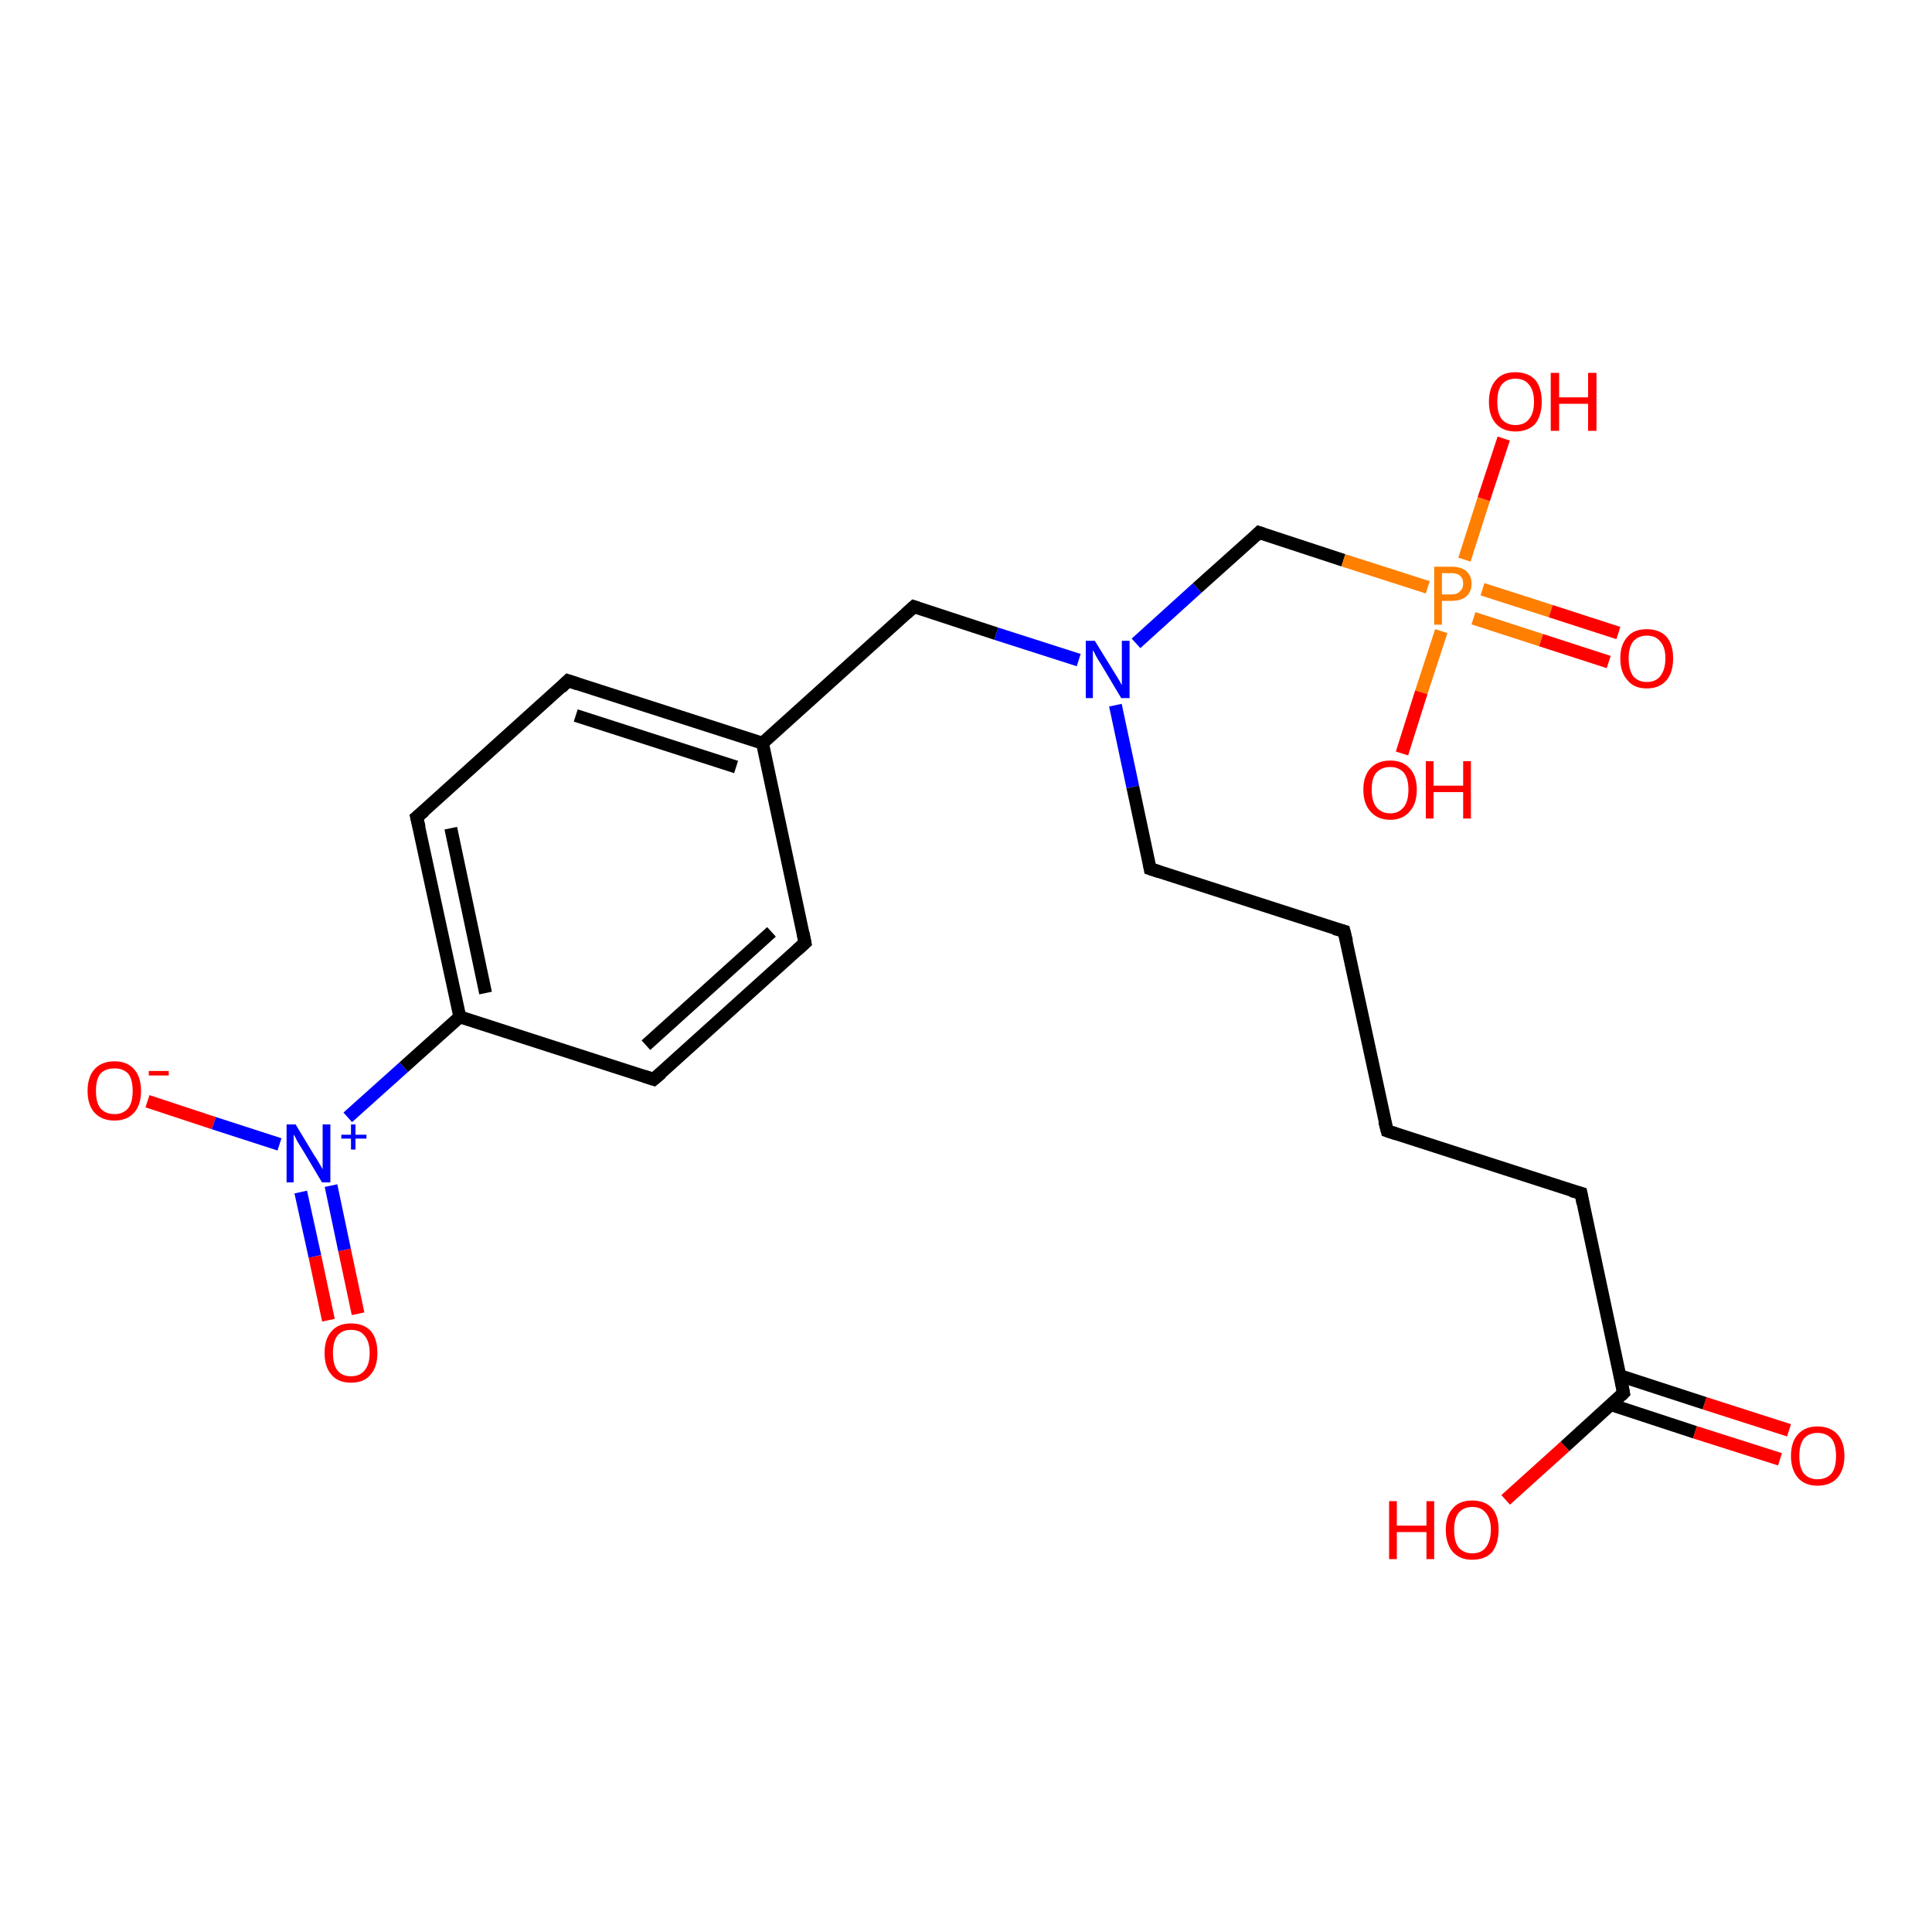 <?xml version='1.0' encoding='iso-8859-1'?>
<svg version='1.1' baseProfile='full'
              xmlns='http://www.w3.org/2000/svg'
                      xmlns:rdkit='http://www.rdkit.org/xml'
                      xmlns:xlink='http://www.w3.org/1999/xlink'
                  xml:space='preserve'
width='300px' height='300px' viewBox='0 0 300 300'>
<!-- END OF HEADER -->
<rect style='opacity:1.0;fill:#FFFFFF;stroke:none' width='300.0' height='300.0' x='0.0' y='0.0'> </rect>
<path class='bond-0 atom-0 atom-1' d='M 22.9,171.0 L 33.2,174.4' style='fill:none;fill-rule:evenodd;stroke:#FF0000;stroke-width:2.0px;stroke-linecap:butt;stroke-linejoin:miter;stroke-opacity:1' />
<path class='bond-0 atom-0 atom-1' d='M 33.2,174.4 L 43.4,177.7' style='fill:none;fill-rule:evenodd;stroke:#0000FF;stroke-width:2.0px;stroke-linecap:butt;stroke-linejoin:miter;stroke-opacity:1' />
<path class='bond-1 atom-1 atom-2' d='M 46.7,185.1 L 48.9,195.1' style='fill:none;fill-rule:evenodd;stroke:#0000FF;stroke-width:2.0px;stroke-linecap:butt;stroke-linejoin:miter;stroke-opacity:1' />
<path class='bond-1 atom-1 atom-2' d='M 48.9,195.1 L 51.0,205.0' style='fill:none;fill-rule:evenodd;stroke:#FF0000;stroke-width:2.0px;stroke-linecap:butt;stroke-linejoin:miter;stroke-opacity:1' />
<path class='bond-1 atom-1 atom-2' d='M 51.4,184.1 L 53.5,194.1' style='fill:none;fill-rule:evenodd;stroke:#0000FF;stroke-width:2.0px;stroke-linecap:butt;stroke-linejoin:miter;stroke-opacity:1' />
<path class='bond-1 atom-1 atom-2' d='M 53.5,194.1 L 55.6,204.0' style='fill:none;fill-rule:evenodd;stroke:#FF0000;stroke-width:2.0px;stroke-linecap:butt;stroke-linejoin:miter;stroke-opacity:1' />
<path class='bond-2 atom-1 atom-3' d='M 54.0,173.5 L 62.7,165.7' style='fill:none;fill-rule:evenodd;stroke:#0000FF;stroke-width:2.0px;stroke-linecap:butt;stroke-linejoin:miter;stroke-opacity:1' />
<path class='bond-2 atom-1 atom-3' d='M 62.7,165.7 L 71.4,157.9' style='fill:none;fill-rule:evenodd;stroke:#000000;stroke-width:2.0px;stroke-linecap:butt;stroke-linejoin:miter;stroke-opacity:1' />
<path class='bond-3 atom-3 atom-4' d='M 71.4,157.9 L 64.7,126.9' style='fill:none;fill-rule:evenodd;stroke:#000000;stroke-width:2.0px;stroke-linecap:butt;stroke-linejoin:miter;stroke-opacity:1' />
<path class='bond-3 atom-3 atom-4' d='M 75.4,154.2 L 70.0,128.6' style='fill:none;fill-rule:evenodd;stroke:#000000;stroke-width:2.0px;stroke-linecap:butt;stroke-linejoin:miter;stroke-opacity:1' />
<path class='bond-4 atom-4 atom-5' d='M 64.7,126.9 L 88.2,105.7' style='fill:none;fill-rule:evenodd;stroke:#000000;stroke-width:2.0px;stroke-linecap:butt;stroke-linejoin:miter;stroke-opacity:1' />
<path class='bond-5 atom-5 atom-6' d='M 88.2,105.7 L 118.4,115.4' style='fill:none;fill-rule:evenodd;stroke:#000000;stroke-width:2.0px;stroke-linecap:butt;stroke-linejoin:miter;stroke-opacity:1' />
<path class='bond-5 atom-5 atom-6' d='M 89.4,111.1 L 114.3,119.1' style='fill:none;fill-rule:evenodd;stroke:#000000;stroke-width:2.0px;stroke-linecap:butt;stroke-linejoin:miter;stroke-opacity:1' />
<path class='bond-6 atom-6 atom-7' d='M 118.4,115.4 L 125.0,146.4' style='fill:none;fill-rule:evenodd;stroke:#000000;stroke-width:2.0px;stroke-linecap:butt;stroke-linejoin:miter;stroke-opacity:1' />
<path class='bond-7 atom-7 atom-8' d='M 125.0,146.4 L 101.5,167.6' style='fill:none;fill-rule:evenodd;stroke:#000000;stroke-width:2.0px;stroke-linecap:butt;stroke-linejoin:miter;stroke-opacity:1' />
<path class='bond-7 atom-7 atom-8' d='M 119.8,144.7 L 100.3,162.3' style='fill:none;fill-rule:evenodd;stroke:#000000;stroke-width:2.0px;stroke-linecap:butt;stroke-linejoin:miter;stroke-opacity:1' />
<path class='bond-8 atom-6 atom-9' d='M 118.4,115.4 L 141.9,94.2' style='fill:none;fill-rule:evenodd;stroke:#000000;stroke-width:2.0px;stroke-linecap:butt;stroke-linejoin:miter;stroke-opacity:1' />
<path class='bond-9 atom-9 atom-10' d='M 141.9,94.2 L 154.7,98.4' style='fill:none;fill-rule:evenodd;stroke:#000000;stroke-width:2.0px;stroke-linecap:butt;stroke-linejoin:miter;stroke-opacity:1' />
<path class='bond-9 atom-9 atom-10' d='M 154.7,98.4 L 167.5,102.5' style='fill:none;fill-rule:evenodd;stroke:#0000FF;stroke-width:2.0px;stroke-linecap:butt;stroke-linejoin:miter;stroke-opacity:1' />
<path class='bond-10 atom-10 atom-11' d='M 176.4,99.9 L 185.9,91.3' style='fill:none;fill-rule:evenodd;stroke:#0000FF;stroke-width:2.0px;stroke-linecap:butt;stroke-linejoin:miter;stroke-opacity:1' />
<path class='bond-10 atom-10 atom-11' d='M 185.9,91.3 L 195.5,82.7' style='fill:none;fill-rule:evenodd;stroke:#000000;stroke-width:2.0px;stroke-linecap:butt;stroke-linejoin:miter;stroke-opacity:1' />
<path class='bond-11 atom-11 atom-12' d='M 195.5,82.7 L 208.6,87.0' style='fill:none;fill-rule:evenodd;stroke:#000000;stroke-width:2.0px;stroke-linecap:butt;stroke-linejoin:miter;stroke-opacity:1' />
<path class='bond-11 atom-11 atom-12' d='M 208.6,87.0 L 221.7,91.2' style='fill:none;fill-rule:evenodd;stroke:#FF7F00;stroke-width:2.0px;stroke-linecap:butt;stroke-linejoin:miter;stroke-opacity:1' />
<path class='bond-12 atom-12 atom-13' d='M 228.8,96.0 L 239.3,99.4' style='fill:none;fill-rule:evenodd;stroke:#FF7F00;stroke-width:2.0px;stroke-linecap:butt;stroke-linejoin:miter;stroke-opacity:1' />
<path class='bond-12 atom-12 atom-13' d='M 239.3,99.4 L 249.8,102.8' style='fill:none;fill-rule:evenodd;stroke:#FF0000;stroke-width:2.0px;stroke-linecap:butt;stroke-linejoin:miter;stroke-opacity:1' />
<path class='bond-12 atom-12 atom-13' d='M 230.2,91.5 L 240.8,94.9' style='fill:none;fill-rule:evenodd;stroke:#FF7F00;stroke-width:2.0px;stroke-linecap:butt;stroke-linejoin:miter;stroke-opacity:1' />
<path class='bond-12 atom-12 atom-13' d='M 240.8,94.9 L 251.3,98.3' style='fill:none;fill-rule:evenodd;stroke:#FF0000;stroke-width:2.0px;stroke-linecap:butt;stroke-linejoin:miter;stroke-opacity:1' />
<path class='bond-13 atom-12 atom-14' d='M 227.4,86.9 L 230.4,77.5' style='fill:none;fill-rule:evenodd;stroke:#FF7F00;stroke-width:2.0px;stroke-linecap:butt;stroke-linejoin:miter;stroke-opacity:1' />
<path class='bond-13 atom-12 atom-14' d='M 230.4,77.5 L 233.5,68.1' style='fill:none;fill-rule:evenodd;stroke:#FF0000;stroke-width:2.0px;stroke-linecap:butt;stroke-linejoin:miter;stroke-opacity:1' />
<path class='bond-14 atom-12 atom-15' d='M 223.8,98.0 L 220.7,107.5' style='fill:none;fill-rule:evenodd;stroke:#FF7F00;stroke-width:2.0px;stroke-linecap:butt;stroke-linejoin:miter;stroke-opacity:1' />
<path class='bond-14 atom-12 atom-15' d='M 220.7,107.5 L 217.7,117.0' style='fill:none;fill-rule:evenodd;stroke:#FF0000;stroke-width:2.0px;stroke-linecap:butt;stroke-linejoin:miter;stroke-opacity:1' />
<path class='bond-15 atom-10 atom-16' d='M 173.2,109.5 L 175.9,122.2' style='fill:none;fill-rule:evenodd;stroke:#0000FF;stroke-width:2.0px;stroke-linecap:butt;stroke-linejoin:miter;stroke-opacity:1' />
<path class='bond-15 atom-10 atom-16' d='M 175.9,122.2 L 178.6,134.9' style='fill:none;fill-rule:evenodd;stroke:#000000;stroke-width:2.0px;stroke-linecap:butt;stroke-linejoin:miter;stroke-opacity:1' />
<path class='bond-16 atom-16 atom-17' d='M 178.6,134.9 L 208.7,144.6' style='fill:none;fill-rule:evenodd;stroke:#000000;stroke-width:2.0px;stroke-linecap:butt;stroke-linejoin:miter;stroke-opacity:1' />
<path class='bond-17 atom-17 atom-18' d='M 208.7,144.6 L 215.4,175.6' style='fill:none;fill-rule:evenodd;stroke:#000000;stroke-width:2.0px;stroke-linecap:butt;stroke-linejoin:miter;stroke-opacity:1' />
<path class='bond-18 atom-18 atom-19' d='M 215.4,175.6 L 245.5,185.3' style='fill:none;fill-rule:evenodd;stroke:#000000;stroke-width:2.0px;stroke-linecap:butt;stroke-linejoin:miter;stroke-opacity:1' />
<path class='bond-19 atom-19 atom-20' d='M 245.5,185.3 L 252.1,216.3' style='fill:none;fill-rule:evenodd;stroke:#000000;stroke-width:2.0px;stroke-linecap:butt;stroke-linejoin:miter;stroke-opacity:1' />
<path class='bond-20 atom-20 atom-21' d='M 250.1,218.1 L 263.2,222.4' style='fill:none;fill-rule:evenodd;stroke:#000000;stroke-width:2.0px;stroke-linecap:butt;stroke-linejoin:miter;stroke-opacity:1' />
<path class='bond-20 atom-20 atom-21' d='M 263.2,222.4 L 276.4,226.6' style='fill:none;fill-rule:evenodd;stroke:#FF0000;stroke-width:2.0px;stroke-linecap:butt;stroke-linejoin:miter;stroke-opacity:1' />
<path class='bond-20 atom-20 atom-21' d='M 251.5,213.6 L 264.7,217.9' style='fill:none;fill-rule:evenodd;stroke:#000000;stroke-width:2.0px;stroke-linecap:butt;stroke-linejoin:miter;stroke-opacity:1' />
<path class='bond-20 atom-20 atom-21' d='M 264.7,217.9 L 277.8,222.1' style='fill:none;fill-rule:evenodd;stroke:#FF0000;stroke-width:2.0px;stroke-linecap:butt;stroke-linejoin:miter;stroke-opacity:1' />
<path class='bond-21 atom-20 atom-22' d='M 252.1,216.3 L 243.0,224.6' style='fill:none;fill-rule:evenodd;stroke:#000000;stroke-width:2.0px;stroke-linecap:butt;stroke-linejoin:miter;stroke-opacity:1' />
<path class='bond-21 atom-20 atom-22' d='M 243.0,224.6 L 233.8,232.9' style='fill:none;fill-rule:evenodd;stroke:#FF0000;stroke-width:2.0px;stroke-linecap:butt;stroke-linejoin:miter;stroke-opacity:1' />
<path class='bond-22 atom-8 atom-3' d='M 101.5,167.6 L 71.4,157.9' style='fill:none;fill-rule:evenodd;stroke:#000000;stroke-width:2.0px;stroke-linecap:butt;stroke-linejoin:miter;stroke-opacity:1' />
<path d='M 65.1,128.5 L 64.7,126.9 L 65.9,125.9' style='fill:none;stroke:#000000;stroke-width:2.0px;stroke-linecap:butt;stroke-linejoin:miter;stroke-opacity:1;' />
<path d='M 87.1,106.8 L 88.2,105.7 L 89.7,106.2' style='fill:none;stroke:#000000;stroke-width:2.0px;stroke-linecap:butt;stroke-linejoin:miter;stroke-opacity:1;' />
<path d='M 124.7,144.9 L 125.0,146.4 L 123.8,147.5' style='fill:none;stroke:#000000;stroke-width:2.0px;stroke-linecap:butt;stroke-linejoin:miter;stroke-opacity:1;' />
<path d='M 102.7,166.6 L 101.5,167.6 L 100.0,167.1' style='fill:none;stroke:#000000;stroke-width:2.0px;stroke-linecap:butt;stroke-linejoin:miter;stroke-opacity:1;' />
<path d='M 140.7,95.3 L 141.9,94.2 L 142.5,94.4' style='fill:none;stroke:#000000;stroke-width:2.0px;stroke-linecap:butt;stroke-linejoin:miter;stroke-opacity:1;' />
<path d='M 195.0,83.2 L 195.5,82.7 L 196.1,82.9' style='fill:none;stroke:#000000;stroke-width:2.0px;stroke-linecap:butt;stroke-linejoin:miter;stroke-opacity:1;' />
<path d='M 178.5,134.3 L 178.6,134.9 L 180.1,135.4' style='fill:none;stroke:#000000;stroke-width:2.0px;stroke-linecap:butt;stroke-linejoin:miter;stroke-opacity:1;' />
<path d='M 207.2,144.2 L 208.7,144.6 L 209.1,146.2' style='fill:none;stroke:#000000;stroke-width:2.0px;stroke-linecap:butt;stroke-linejoin:miter;stroke-opacity:1;' />
<path d='M 215.0,174.1 L 215.4,175.6 L 216.9,176.1' style='fill:none;stroke:#000000;stroke-width:2.0px;stroke-linecap:butt;stroke-linejoin:miter;stroke-opacity:1;' />
<path d='M 244.0,184.9 L 245.5,185.3 L 245.8,186.9' style='fill:none;stroke:#000000;stroke-width:2.0px;stroke-linecap:butt;stroke-linejoin:miter;stroke-opacity:1;' />
<path d='M 251.8,214.7 L 252.1,216.3 L 251.7,216.7' style='fill:none;stroke:#000000;stroke-width:2.0px;stroke-linecap:butt;stroke-linejoin:miter;stroke-opacity:1;' />
<path class='atom-0' d='M 13.6 169.4
Q 13.6 167.2, 14.7 166.0
Q 15.8 164.8, 17.8 164.8
Q 19.7 164.8, 20.8 166.0
Q 21.9 167.2, 21.9 169.4
Q 21.9 171.6, 20.8 172.8
Q 19.7 174.0, 17.8 174.0
Q 15.8 174.0, 14.7 172.8
Q 13.6 171.6, 13.6 169.4
M 17.8 173.0
Q 19.1 173.0, 19.9 172.1
Q 20.6 171.2, 20.6 169.4
Q 20.6 167.6, 19.9 166.7
Q 19.1 165.9, 17.8 165.9
Q 16.4 165.9, 15.6 166.7
Q 14.9 167.6, 14.9 169.4
Q 14.9 171.2, 15.6 172.1
Q 16.4 173.0, 17.8 173.0
' fill='#FF0000'/>
<path class='atom-0' d='M 23.1 166.3
L 26.2 166.3
L 26.2 167.0
L 23.1 167.0
L 23.1 166.3
' fill='#FF0000'/>
<path class='atom-1' d='M 45.9 174.6
L 48.8 179.4
Q 49.1 179.8, 49.6 180.7
Q 50.1 181.5, 50.1 181.6
L 50.1 174.6
L 51.3 174.6
L 51.3 183.6
L 50.0 183.6
L 46.9 178.4
Q 46.5 177.8, 46.1 177.1
Q 45.8 176.4, 45.6 176.2
L 45.6 183.6
L 44.5 183.6
L 44.5 174.6
L 45.9 174.6
' fill='#0000FF'/>
<path class='atom-1' d='M 53.0 176.2
L 54.5 176.2
L 54.5 174.6
L 55.2 174.6
L 55.2 176.2
L 56.9 176.2
L 56.9 176.8
L 55.2 176.8
L 55.2 178.5
L 54.5 178.5
L 54.5 176.8
L 53.0 176.8
L 53.0 176.2
' fill='#0000FF'/>
<path class='atom-2' d='M 50.4 210.1
Q 50.4 207.9, 51.5 206.7
Q 52.5 205.5, 54.5 205.5
Q 56.5 205.5, 57.6 206.7
Q 58.6 207.9, 58.6 210.1
Q 58.6 212.3, 57.5 213.5
Q 56.5 214.7, 54.5 214.7
Q 52.5 214.7, 51.5 213.5
Q 50.4 212.3, 50.4 210.1
M 54.5 213.7
Q 55.9 213.7, 56.6 212.8
Q 57.4 211.9, 57.4 210.1
Q 57.4 208.3, 56.6 207.4
Q 55.9 206.5, 54.5 206.5
Q 53.1 206.5, 52.4 207.4
Q 51.7 208.3, 51.7 210.1
Q 51.7 211.9, 52.4 212.8
Q 53.1 213.7, 54.5 213.7
' fill='#FF0000'/>
<path class='atom-10' d='M 170.0 99.5
L 172.9 104.2
Q 173.2 104.7, 173.7 105.5
Q 174.2 106.4, 174.2 106.4
L 174.2 99.5
L 175.4 99.5
L 175.4 108.4
L 174.1 108.4
L 171.0 103.2
Q 170.6 102.6, 170.2 101.9
Q 169.9 101.2, 169.7 101.0
L 169.7 108.4
L 168.6 108.4
L 168.6 99.5
L 170.0 99.5
' fill='#0000FF'/>
<path class='atom-12' d='M 225.4 88.0
Q 226.9 88.0, 227.7 88.7
Q 228.5 89.4, 228.5 90.6
Q 228.5 91.9, 227.7 92.6
Q 226.9 93.3, 225.4 93.3
L 223.9 93.3
L 223.9 97.0
L 222.7 97.0
L 222.7 88.0
L 225.4 88.0
M 225.4 92.3
Q 226.3 92.3, 226.7 91.8
Q 227.2 91.4, 227.2 90.6
Q 227.2 89.8, 226.7 89.4
Q 226.3 89.0, 225.4 89.0
L 223.9 89.0
L 223.9 92.3
L 225.4 92.3
' fill='#FF7F00'/>
<path class='atom-13' d='M 251.6 102.2
Q 251.6 100.1, 252.7 98.9
Q 253.7 97.7, 255.7 97.7
Q 257.7 97.7, 258.8 98.9
Q 259.8 100.1, 259.8 102.2
Q 259.8 104.4, 258.8 105.6
Q 257.7 106.9, 255.7 106.9
Q 253.7 106.9, 252.7 105.6
Q 251.6 104.4, 251.6 102.2
M 255.7 105.9
Q 257.1 105.9, 257.8 105.0
Q 258.6 104.0, 258.6 102.2
Q 258.6 100.5, 257.8 99.6
Q 257.1 98.7, 255.7 98.7
Q 254.4 98.7, 253.6 99.6
Q 252.9 100.5, 252.9 102.2
Q 252.9 104.0, 253.6 105.0
Q 254.4 105.9, 255.7 105.9
' fill='#FF0000'/>
<path class='atom-14' d='M 231.2 62.4
Q 231.2 60.2, 232.3 59.0
Q 233.3 57.8, 235.3 57.8
Q 237.3 57.8, 238.4 59.0
Q 239.4 60.2, 239.4 62.4
Q 239.4 64.5, 238.4 65.8
Q 237.3 67.0, 235.3 67.0
Q 233.4 67.0, 232.3 65.8
Q 231.2 64.6, 231.2 62.4
M 235.3 66.0
Q 236.7 66.0, 237.4 65.1
Q 238.2 64.2, 238.2 62.4
Q 238.2 60.6, 237.4 59.7
Q 236.7 58.8, 235.3 58.8
Q 234.0 58.8, 233.2 59.7
Q 232.5 60.6, 232.5 62.4
Q 232.5 64.2, 233.2 65.1
Q 234.0 66.0, 235.3 66.0
' fill='#FF0000'/>
<path class='atom-14' d='M 240.8 57.9
L 242.1 57.9
L 242.1 61.7
L 246.6 61.7
L 246.6 57.9
L 247.9 57.9
L 247.9 66.9
L 246.6 66.9
L 246.6 62.7
L 242.1 62.7
L 242.1 66.9
L 240.8 66.9
L 240.8 57.9
' fill='#FF0000'/>
<path class='atom-15' d='M 211.7 122.6
Q 211.7 120.5, 212.8 119.3
Q 213.9 118.1, 215.9 118.1
Q 217.8 118.1, 218.9 119.3
Q 220.0 120.5, 220.0 122.6
Q 220.0 124.8, 218.9 126.0
Q 217.8 127.3, 215.9 127.3
Q 213.9 127.3, 212.8 126.0
Q 211.7 124.8, 211.7 122.6
M 215.9 126.3
Q 217.2 126.3, 218.0 125.3
Q 218.7 124.4, 218.7 122.6
Q 218.7 120.9, 218.0 120.0
Q 217.2 119.1, 215.9 119.1
Q 214.5 119.1, 213.7 120.0
Q 213.0 120.8, 213.0 122.6
Q 213.0 124.4, 213.7 125.3
Q 214.5 126.3, 215.9 126.3
' fill='#FF0000'/>
<path class='atom-15' d='M 221.4 118.2
L 222.6 118.2
L 222.6 122.0
L 227.2 122.0
L 227.2 118.2
L 228.4 118.2
L 228.4 127.1
L 227.2 127.1
L 227.2 123.0
L 222.6 123.0
L 222.6 127.1
L 221.4 127.1
L 221.4 118.2
' fill='#FF0000'/>
<path class='atom-21' d='M 278.1 226.1
Q 278.1 223.9, 279.2 222.7
Q 280.3 221.5, 282.2 221.5
Q 284.2 221.5, 285.3 222.7
Q 286.4 223.9, 286.4 226.1
Q 286.4 228.2, 285.3 229.5
Q 284.2 230.7, 282.2 230.7
Q 280.3 230.7, 279.2 229.5
Q 278.1 228.2, 278.1 226.1
M 282.2 229.7
Q 283.6 229.7, 284.4 228.8
Q 285.1 227.9, 285.1 226.1
Q 285.1 224.3, 284.4 223.4
Q 283.6 222.5, 282.2 222.5
Q 280.9 222.5, 280.1 223.4
Q 279.4 224.3, 279.4 226.1
Q 279.4 227.9, 280.1 228.8
Q 280.9 229.7, 282.2 229.7
' fill='#FF0000'/>
<path class='atom-22' d='M 215.7 233.1
L 216.9 233.1
L 216.9 236.9
L 221.5 236.9
L 221.5 233.1
L 222.7 233.1
L 222.7 242.1
L 221.5 242.1
L 221.5 237.9
L 216.9 237.9
L 216.9 242.1
L 215.7 242.1
L 215.7 233.1
' fill='#FF0000'/>
<path class='atom-22' d='M 224.5 237.5
Q 224.5 235.4, 225.6 234.2
Q 226.6 233.0, 228.6 233.0
Q 230.6 233.0, 231.7 234.2
Q 232.7 235.4, 232.7 237.5
Q 232.7 239.7, 231.7 241.0
Q 230.6 242.2, 228.6 242.2
Q 226.7 242.2, 225.6 241.0
Q 224.5 239.7, 224.5 237.5
M 228.6 241.2
Q 230.0 241.2, 230.7 240.3
Q 231.5 239.3, 231.5 237.5
Q 231.5 235.8, 230.7 234.9
Q 230.0 234.0, 228.6 234.0
Q 227.3 234.0, 226.5 234.9
Q 225.8 235.8, 225.8 237.5
Q 225.8 239.4, 226.5 240.3
Q 227.3 241.2, 228.6 241.2
' fill='#FF0000'/>
</svg>
